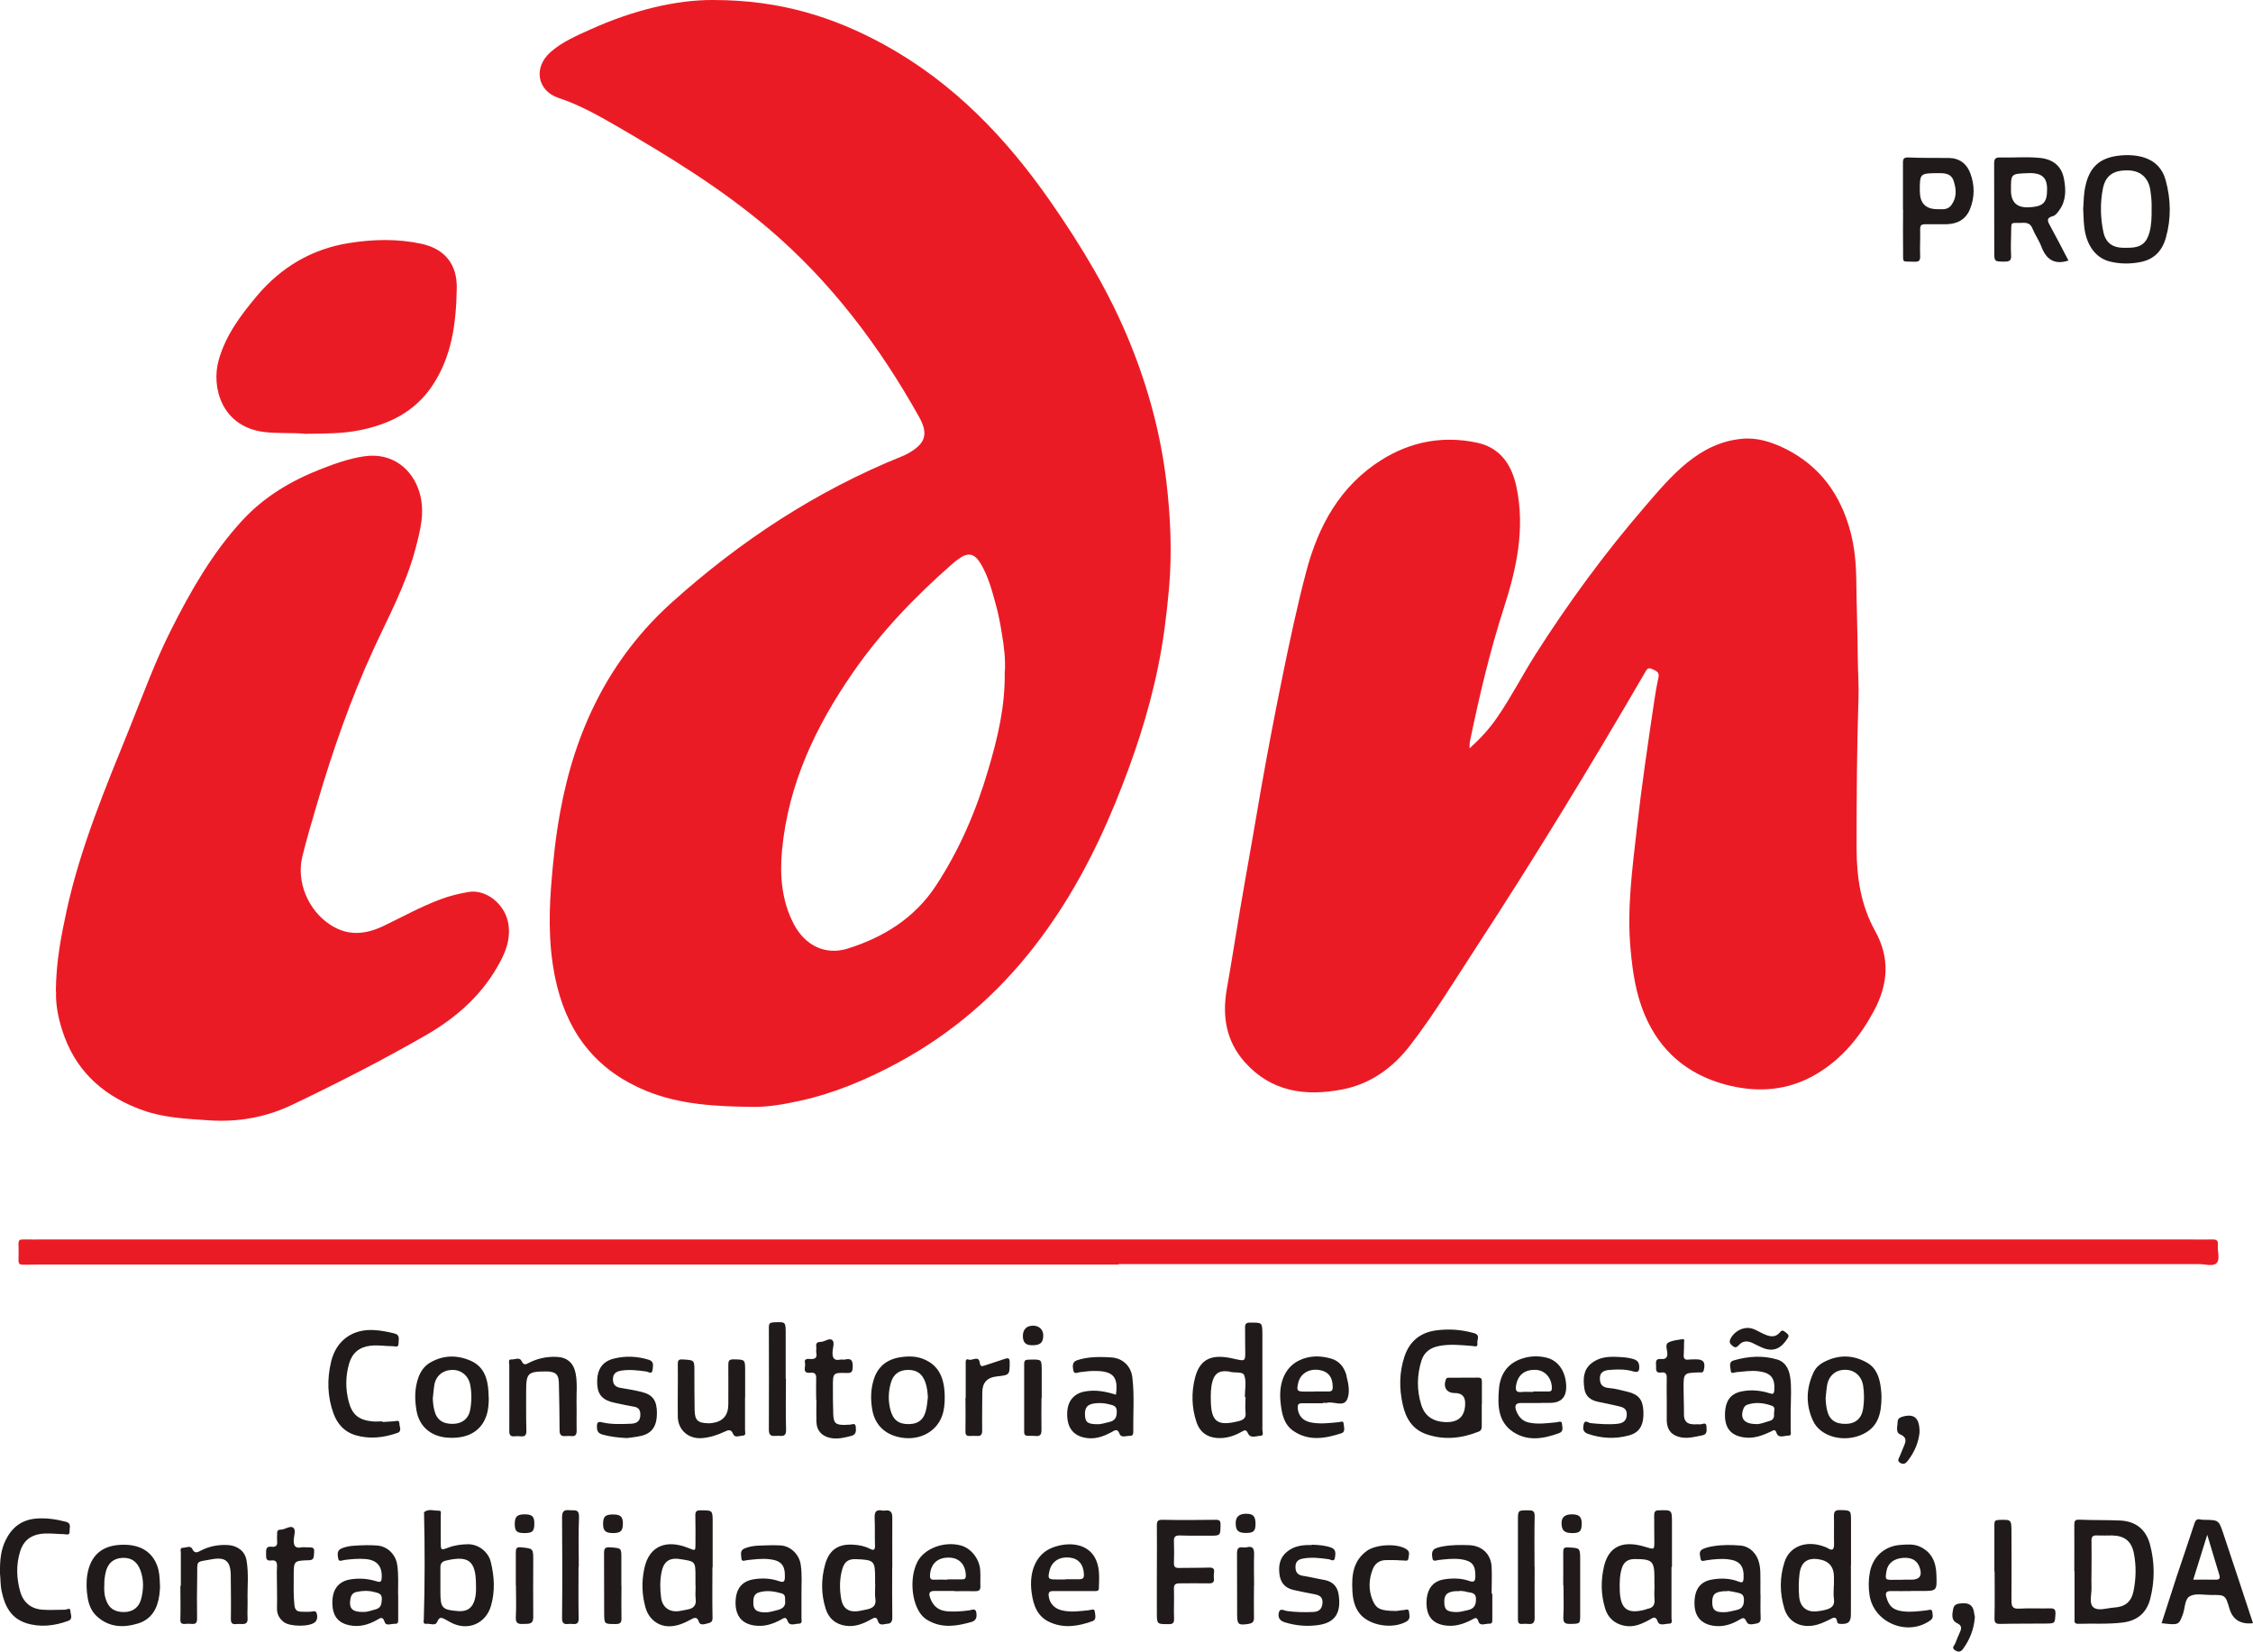 <svg id="Layer_1" xmlns="http://www.w3.org/2000/svg" viewBox="0 0 190 139.28"><defs><style>.cls-1{fill:#eb1b25}.cls-2{fill:#201b1a}</style></defs><path class="cls-1" d="M60.15 0c5.63 0 10.15 1.43 14.42 3.77 5.84 3.21 10.31 7.88 14.07 13.3 2.6 3.75 4.95 7.64 6.67 11.89 1.53 3.77 2.58 7.67 3.06 11.72.35 2.99.48 5.98.21 9-.2 2.2-.47 4.39-.92 6.56-.8 3.94-2.08 7.74-3.6 11.46-1.76 4.29-3.92 8.35-6.77 12.03-3.17 4.11-7.01 7.43-11.59 9.9-2.6 1.4-5.31 2.55-8.21 3.19-1.33.29-2.68.54-4.03.52-3.02-.04-6.05-.17-8.91-1.33-4.05-1.64-6.51-4.61-7.56-8.81-.69-2.76-.73-5.56-.52-8.38.16-2.11.38-4.21.76-6.29 1.25-6.93 4.15-12.99 9.46-17.76 5.76-5.17 12.15-9.37 19.35-12.28.18-.07.36-.15.53-.25 1.47-.82 1.76-1.62.93-3.1-3.35-5.98-7.43-11.39-12.68-15.86-3.95-3.36-8.34-6.05-12.8-8.64-1.58-.91-3.15-1.8-4.91-2.38-1.81-.6-2.14-2.56-.71-3.84.99-.89 2.23-1.41 3.42-1.95C53.34.88 57-.02 60.15 0Zm24.59 56.64c.07-1.01-.07-2.14-.26-3.27-.13-.8-.28-1.6-.5-2.39-.33-1.19-.64-2.4-1.29-3.47-.51-.83-1.02-.96-1.82-.4-.19.13-.37.28-.55.43-3.14 2.76-6.02 5.74-8.41 9.2-3.14 4.54-5.43 9.39-5.96 14.95-.2 2.15-.03 4.27.99 6.23.95 1.82 2.68 2.66 4.55 2.07 3.03-.95 5.64-2.57 7.43-5.29 2-3.04 3.41-6.34 4.43-9.82.78-2.64 1.43-5.31 1.38-8.24ZM123.93 63.11c.93-.84 1.69-1.68 2.33-2.61 1.18-1.71 2.12-3.56 3.23-5.31 2.78-4.37 5.84-8.54 9.22-12.46 1.11-1.29 2.21-2.6 3.54-3.69 1.37-1.12 2.9-1.88 4.67-2.04 1.29-.12 2.5.28 3.64.84 2.93 1.46 4.66 3.88 5.49 6.99.34 1.28.47 2.59.49 3.91.03 2.27.11 4.54.13 6.81.01 1.12.1 2.25.06 3.37-.14 4.21-.16 8.41-.16 12.62 0 2.43.36 4.81 1.56 6.96 1.28 2.3 1.1 4.51-.1 6.75-1.16 2.16-2.67 4.01-4.78 5.28-2.45 1.48-5.1 1.65-7.81.91-3.16-.87-5.44-2.81-6.73-5.84-.75-1.76-1.03-3.64-1.2-5.54-.32-3.43.15-6.81.53-10.2.4-3.58.93-7.14 1.46-10.71.1-.67.21-1.34.36-2 .11-.49-.2-.57-.53-.73-.37-.18-.47.05-.61.3-4.57 7.86-9.3 15.62-14.27 23.23-1.8 2.76-3.51 5.58-5.52 8.19-1.47 1.91-3.37 3.29-5.78 3.74-3.1.59-5.97.18-8.2-2.34-1.57-1.78-1.89-3.88-1.49-6.15.39-2.19.73-4.39 1.1-6.59.35-2.06.72-4.12 1.08-6.18.23-1.33.46-2.67.69-4.01.57-3.24 1.19-6.47 1.85-9.7.6-2.92 1.22-5.84 1.98-8.72 1.02-3.86 2.86-7.22 6.35-9.41 2.46-1.54 5.18-2.06 8.04-1.45 1.75.37 2.89 1.59 3.34 3.76.73 3.48.01 6.84-1.05 10.12-1.2 3.71-2.09 7.5-2.88 11.32-.03.14-.02.29-.03.57ZM4.71 83.61c.02-2.58.46-4.73.92-6.87 1.17-5.35 3.29-10.37 5.33-15.42 1.11-2.75 2.12-5.54 3.46-8.19 1.66-3.3 3.48-6.49 6-9.23 1.85-2.01 4.14-3.37 6.66-4.35 1.17-.46 2.36-.88 3.62-1.07 2.45-.36 4.12 1.15 4.68 3.06.49 1.67.05 3.23-.36 4.8-.79 2.96-2.25 5.65-3.52 8.41-1.93 4.2-3.45 8.56-4.75 12.99-.44 1.49-.88 2.97-1.25 4.48-.53 2.14.49 4.55 2.35 5.76 1.51.99 2.99.82 4.5.1 1.63-.78 3.2-1.66 4.9-2.28.73-.27 1.49-.45 2.25-.58 1.46-.25 3.01.96 3.34 2.53.24 1.18-.07 2.22-.6 3.24-1.43 2.76-3.62 4.74-6.28 6.28-3.68 2.12-7.46 4.05-11.29 5.88-2.23 1.07-4.6 1.5-7.12 1.32-1.87-.13-3.72-.21-5.49-.84-3.09-1.1-5.43-3.03-6.61-6.17-.51-1.35-.78-2.76-.72-3.85ZM94.31 106.64H3.26c-.43 0-.85 0-1.28.01-.29.01-.43-.06-.42-.39.02-.47.01-.93 0-1.4 0-.25.09-.34.34-.34.64.01 1.28 0 1.92 0h180.77c.68 0 1.36.02 2.04 0 .31 0 .43.11.41.4v.12c-.05.5.2 1.14-.1 1.46-.31.33-.95.1-1.45.1H94.32v.02ZM25.82 36.59c-1.12-.13-2.4 0-3.68-.18-3.49-.52-4.31-3.8-3.71-6 .58-2.11 1.86-3.82 3.24-5.46 2.03-2.41 4.61-3.95 7.74-4.45 2.04-.33 4.11-.38 6.14.06 1.97.43 3.01 1.74 2.97 3.75-.05 2.91-.4 5.77-2.1 8.27-1.47 2.16-3.61 3.2-6.09 3.7-1.44.29-2.89.28-4.5.3Z"/><path class="cls-2" d="M174.93 132.49c0-1.3.01-2.6 0-3.9 0-.34.06-.46.44-.44 1.14.05 2.29.02 3.43.07 1.29.06 2.15.73 2.5 1.97.42 1.54.43 3.1.03 4.65-.31 1.18-1.1 1.83-2.3 1.98-1.25.16-2.52.07-3.78.11-.35 0-.3-.2-.3-.42v-4.01Zm1.45.06c0 .43-.02.85 0 1.28.03.59-.24 1.37.16 1.71.4.34 1.15.06 1.75.02.94-.06 1.46-.49 1.64-1.42.21-1.05.23-2.12.02-3.17-.2-1.01-.79-1.47-1.83-1.49-.43 0-.85.02-1.28 0-.35-.02-.47.1-.46.46.02.87 0 1.74 0 2.61ZM174.44 21.97c-1.23.4-1.9-.13-2.3-1.21-.19-.5-.52-.95-.72-1.45-.16-.42-.42-.54-.84-.52-1.11.06-.94-.22-.98 1-.02.58-.03 1.17 0 1.75.03.43-.15.52-.53.52-.89 0-.89.01-.89-.88 0-2.46 0-4.93-.01-7.39 0-.41.11-.52.52-.51 1.12.03 2.25-.08 3.37.04 1.1.12 1.81.7 2 1.78.17.9.19 1.82-.4 2.63-.15.21-.31.44-.55.5-.6.16-.41.46-.21.83.53.96 1.03 1.94 1.54 2.92Zm-4.85-5.91q0 1.51 1.54 1.42c.13 0 .27-.03.4-.04.71-.08 1.04-.39 1.09-1.1.09-1.15-.17-1.79-1.57-1.74-1.47.06-1.47.02-1.46 1.47ZM175.68 17.64c.04-.66.04-1.32.19-1.96.34-1.54 1.15-2.33 2.7-2.54.71-.1 1.45-.08 2.14.11.98.28 1.65.94 1.92 1.93.45 1.62.48 3.25.02 4.88-.32 1.12-1.02 1.84-2.2 2.05-.85.16-1.7.15-2.54-.06-1.21-.31-2-1.43-2.15-3.01-.05-.46-.05-.93-.08-1.39Zm5.77-.06c.02-.48-.03-1.02-.11-1.56-.16-1.03-.82-1.62-1.84-1.65-1.27-.04-1.94.43-2.16 1.54-.24 1.23-.21 2.47.05 3.69.15.68.56 1.15 1.27 1.26.32.05.66.04.99.03.9-.03 1.38-.41 1.62-1.29.17-.64.19-1.3.18-2.03ZM124.96 118.39v1.8c0 .22 0 .43-.25.53-1.45.58-2.93.74-4.43.22-1.18-.41-1.74-1.36-1.99-2.52-.3-1.35-.29-2.7.15-4.02.42-1.27 1.3-2.02 2.65-2.21 1.09-.15 2.16-.07 3.22.23.56.16.23.57.28.86.06.37-.26.23-.44.22-.93-.07-1.85-.18-2.78 0-.73.14-1.26.51-1.49 1.22-.39 1.23-.41 2.49-.03 3.72.29.96.99 1.43 2 1.48q1.72.08 1.71-1.6 0-.85-.88-.85c-.68 0-.99-.48-.75-1.14.07-.19.21-.14.33-.15.8 0 1.59 0 2.39-.01.27 0 .32.11.32.34v1.86ZM60.08 132.15c0 1.43-.02 2.87.01 4.3 0 .38-.23.39-.43.45-.25.07-.62.18-.72-.13-.16-.51-.43-.33-.7-.19-.57.31-1.16.56-1.81.56-.94 0-1.72-.62-1.99-1.57-.31-1.08-.34-2.18-.11-3.28.43-2.07 2.01-2.44 3.7-1.76.63.25.62.28.62-.37 0-.79.01-1.59-.01-2.38-.01-.33.11-.42.43-.42 1.03 0 1.03-.02 1.03 1.03v3.78h-.02Zm-1.43 1.53v-.7c0-1.33 0-1.31-1.33-1.51-1.02-.16-1.4.38-1.54 1.15-.13.68-.12 1.39-.03 2.09.1.82.69 1.26 1.51 1.15.25-.03.49-.1.74-.14.48-.09.73-.34.67-.87-.05-.38 0-.78-.01-1.16ZM140.96 132.14v4.3c0 .18.13.49-.22.48-.32 0-.8.22-.94-.18-.19-.53-.42-.3-.68-.16-.69.38-1.39.69-2.2.5-.78-.18-1.31-.66-1.55-1.42-.37-1.19-.38-2.41-.09-3.62.44-1.77 1.73-2.13 3.46-1.6.79.24.78.28.77-.55 0-.7 0-1.4-.01-2.09 0-.3.06-.44.41-.44 1.09-.03 1.09-.04 1.09 1.06v3.72h-.03Zm-1.44 1.52v-.58c0-1.44-.17-1.61-1.67-1.61-.56 0-.92.25-1.08.78-.19.62-.19 1.26-.17 1.9.06 1.55.66 1.99 2.16 1.58.06-.01.11-.05.16-.06.46-.07.65-.32.61-.8-.04-.4 0-.81 0-1.22ZM75.24 132.17c0 1.42-.01 2.83.01 4.25 0 .31-.13.49-.37.5-.29.01-.71.24-.84-.22-.12-.4-.31-.29-.55-.16-.68.38-1.38.68-2.2.55-.87-.14-1.41-.64-1.66-1.43-.39-1.23-.39-2.48-.05-3.72.34-1.25 1.12-1.77 2.41-1.68.47.03.93.12 1.34.33.35.18.47.14.46-.28-.03-.76.01-1.51-.03-2.27-.02-.5.08-.78.65-.66.07.02.16 0 .23 0 .47-.07.61.16.61.6-.01 1.4 0 2.79 0 4.19h-.01Zm-1.44 1.47v-.52c0-1.51-.08-1.58-1.59-1.64-.65-.03-.98.19-1.17.81-.25.85-.25 1.73-.09 2.59.15.78.66 1.1 1.45.98.25-.04.49-.1.74-.15.49-.11.77-.33.68-.91-.06-.38-.01-.77-.01-1.16ZM156.09 131.98c0 1.38.01 2.76 0 4.13 0 .66-.21.84-.79.83-.16 0-.35 0-.37-.19-.08-.54-.39-.3-.63-.18-.47.23-.93.45-1.47.52-1.11.14-2.02-.37-2.35-1.44-.4-1.31-.41-2.65.02-3.95.44-1.35 1.91-1.86 3.44-1.24.05.02.11.04.16.07.48.32.58.09.57-.38-.02-.76.01-1.51-.01-2.27-.01-.38.07-.55.5-.54.94.02.94 0 .94.96v3.67Zm-1.43 1.7v-.7q0-1.29-1.28-1.49c-.95-.15-1.49.24-1.62 1.2-.08.65-.09 1.31-.03 1.97.08.85.64 1.31 1.48 1.22.25-.03.5-.06.74-.13.46-.12.8-.32.71-.91-.06-.38-.01-.77-.01-1.16ZM106.46 116.32v4.25c0 .18.16.5-.18.51-.35 0-.82.26-1.04-.22-.15-.33-.28-.27-.52-.13-.65.37-1.34.59-2.1.53-.87-.07-1.45-.53-1.72-1.34-.41-1.24-.44-2.52-.11-3.78.44-1.63 1.49-1.96 3.18-1.58 1.08.24 1.06.3 1.04-.81 0-.6 0-1.2-.01-1.8-.01-.33.12-.42.43-.42 1.01 0 1.02-.02 1.03.96v3.84Zm-1.43 1.49h-.05c0-.62.15-1.29-.05-1.83-.13-.36-.84-.17-1.27-.32-.05-.02-.11-.02-.17-.02-.68-.07-1.06.19-1.24.85-.15.53-.15 1.07-.14 1.61.03 1.8.56 2.18 2.31 1.75.45-.11.68-.27.62-.77-.05-.42 0-.85 0-1.28ZM190 136.88q-1.56.17-1.98-1.21c-.35-1.18-.35-1.18-1.57-1.17-.6 0-1.3-.16-1.77.1-.46.25-.4 1.03-.61 1.57-.33.86-.33.88-1.78.71.43-1.32.85-2.65 1.28-3.96.49-1.48 1.01-2.96 1.49-4.45.1-.31.24-.41.54-.33.09.02.19.02.29.02 1.21.02 1.22.02 1.6 1.14.84 2.5 1.66 5.01 2.51 7.58Zm-3.86-7.45c-.41 1.33-.79 2.53-1.18 3.78.66 0 1.26-.02 1.86 0 .37.01.43-.11.33-.44-.33-1.06-.64-2.13-1.01-3.35ZM35.76 127.52c.39-.32.84-.11 1.27-.13.21 0 .14.23.14.38 0 .76-.01 1.51 0 2.27 0 .7.01.7.65.46.53-.2 1.09-.27 1.65-.28.88 0 1.71.63 1.92 1.5.3 1.22.37 2.46.02 3.68-.43 1.52-1.96 2.17-3.37 1.43-.17-.09-.34-.19-.51-.28-.28-.15-.48-.23-.65.2-.16.4-.61.14-.93.18-.26.04-.24-.18-.21-.36.09-3.02.09-6.03.02-9.05Zm1.38 6.08v.64c0 1.36.14 1.52 1.52 1.62.76.05 1.2-.28 1.39-1.02.11-.42.1-.84.09-1.27-.02-1.95-.63-2.42-2.53-1.97-.31.07-.47.23-.47.55v1.45ZM160.48 17.65v-3.9c0-.35.06-.49.48-.47 1.12.05 2.25.03 3.38.04.9.01 1.52.48 1.82 1.29.37.99.38 2.01-.02 3.01-.36.9-1.08 1.27-2.01 1.29h-1.8c-.3 0-.4.1-.4.41.02.76-.03 1.51 0 2.27.02.41-.13.5-.5.48-1.09-.05-.92.17-.94-.92-.02-1.16 0-2.33 0-3.49Zm1.43-1.49q0 1.5 1.53 1.48h.46c.26-.01.5-.12.65-.33.48-.63.44-1.33.21-2.04-.21-.65-.74-.67-1.32-.67-1.54.02-1.54 0-1.54 1.56ZM151.01 118.69v1.92c0 .18.11.46-.19.45-.34 0-.83.25-.99-.2-.14-.41-.29-.23-.49-.14-.74.35-1.49.63-2.34.48-1.02-.17-1.52-.75-1.53-1.85 0-1.23.47-1.87 1.53-2.04.76-.13 1.51-.05 2.24.18.28.09.36.07.39-.25.07-1.02-.27-1.46-1.29-1.6-.64-.09-1.28.02-1.91.07-.16.01-.45.19-.47-.11-.02-.29-.21-.74.22-.87 1.23-.37 2.49-.45 3.72-.08.63.19.95.75 1.06 1.42.14.87.06 1.74.06 2.61Zm-2.88 1.4c.3.01.72-.15 1.14-.28.3-.09.36-.32.34-.59-.02-.24.15-.56-.17-.67-.68-.25-1.39-.34-2.1-.09-.18.06-.27.21-.33.38-.27.79.08 1.24 1.12 1.25ZM125.85 134.4v2.09c0 .19.04.45-.25.43-.32-.02-.79.25-.92-.19-.14-.44-.33-.26-.53-.16-.73.39-1.49.63-2.34.49-1-.17-1.5-.76-1.51-1.87 0-1.16.51-1.86 1.5-2.01.72-.11 1.44-.1 2.12.14.41.15.49-.02.5-.38.02-.94-.26-1.31-1.19-1.45-.64-.09-1.28-.01-1.91.06-.17.02-.48.18-.52-.14-.04-.3-.12-.68.29-.85.18-.07.37-.12.56-.15.75-.14 1.5-.14 2.26-.11 1.08.05 1.82.75 1.88 1.82.04.75 0 1.51 0 2.27h.05Zm-2.77-.24v.02c-.13 0-.27-.01-.4 0-.68.08-.9.33-.88.96.02.6.21.77.95.8.35.02.68-.09 1.02-.16.58-.12.72-.47.7-.99-.03-.55-.48-.46-.8-.56-.18-.06-.38-.05-.57-.08ZM33.58 134.46v2.04c0 .19.04.44-.25.43-.31-.02-.78.22-.89-.15-.17-.55-.42-.3-.66-.17-.72.4-1.45.61-2.28.45-1.03-.2-1.5-.84-1.47-2.03.03-1.07.57-1.7 1.55-1.85.74-.11 1.47-.06 2.18.17.3.09.41.06.43-.29.05-.97-.38-1.5-1.35-1.59-.6-.05-1.2 0-1.8.08-.18.02-.47.2-.52-.13-.05-.3-.13-.67.29-.85.36-.15.75-.21 1.13-.23.62-.04 1.24-.06 1.86-.01.88.06 1.58.76 1.7 1.64.12.83.07 1.67.07 2.5Zm-2.94 1.47c.31.02.65-.12 1.01-.21.5-.12.53-.47.55-.88.02-.47-.31-.5-.63-.59-.5-.13-.99-.12-1.49-.01-.34.07-.48.29-.53.6-.14.79.15 1.11 1.1 1.09ZM67.59 134.46v1.98c0 .2.1.49-.24.48-.32 0-.76.24-.92-.21-.15-.42-.33-.26-.55-.14-.71.39-1.45.63-2.28.5-1.02-.15-1.56-.79-1.57-1.89 0-1.19.52-1.85 1.57-2.01.72-.11 1.43-.07 2.12.17.37.13.46.03.47-.34.03-1.01-.31-1.41-1.33-1.52-.62-.07-1.24.02-1.85.08-.16.01-.48.2-.49-.17-.01-.28-.14-.64.26-.81.36-.15.75-.22 1.13-.24.64-.03 1.28-.05 1.92-.02.83.05 1.55.74 1.69 1.58.14.85.06 1.7.07 2.55Zm-1.38.54c0-.3.02-.54-.28-.63-.62-.18-1.25-.28-1.89-.1-.49.13-.52.52-.51.92 0 .38.13.65.58.74.54.11 1.03-.04 1.53-.18.42-.12.62-.36.57-.74ZM94.11 117.61c.2-1.45-.2-1.95-1.59-2-.49-.02-.97.04-1.45.1-.18.02-.5.22-.56-.17-.05-.32-.11-.68.31-.83.2-.07.41-.12.61-.16.77-.15 1.55-.13 2.32-.08.93.07 1.62.72 1.74 1.66.19 1.55.06 3.1.08 4.65 0 .19-.08.31-.27.3-.31-.02-.74.21-.89-.18-.18-.48-.42-.27-.66-.14-.75.41-1.52.67-2.39.45-.93-.23-1.4-.92-1.36-2.08.03-.99.57-1.62 1.48-1.79.91-.17 1.77 0 2.63.27Zm-1.53 2.49c.27.01.62-.11.98-.19.5-.12.62-.41.62-.89 0-.5-.35-.52-.69-.61-.35-.09-.69-.11-1.04-.08-.73.05-.99.34-.95 1.02.03.59.23.75 1.09.75ZM148.47 134.48c0 .64-.02 1.28.01 1.92.02.31-.09.47-.37.51-.3.05-.68.18-.83-.17-.17-.41-.35-.3-.61-.14-.66.39-1.37.61-2.16.5-1.02-.15-1.58-.77-1.61-1.8-.03-1.25.46-1.94 1.52-2.11.73-.12 1.47-.1 2.17.17.31.12.43.12.45-.28.05-1.01-.31-1.48-1.31-1.59-.62-.07-1.24 0-1.85.09-.16.02-.44.16-.47-.15-.03-.28-.2-.62.21-.81.29-.13.58-.19.89-.24.75-.12 1.51-.11 2.26-.05.81.07 1.42.7 1.6 1.54.1.44.09.89.09 1.33v1.28Zm-2.79-.33v.03h-.29c-.8.06-1.02.29-.99 1.03.03.58.28.77 1.06.74.34-.01.68-.12 1.02-.19.48-.11.6-.43.59-.9-.01-.48-.34-.5-.65-.58-.24-.06-.49-.09-.74-.13ZM79.67 117.84c0 .53-.04 1.05-.22 1.55-.45 1.27-1.74 2.02-3.2 1.87-1.51-.16-2.48-1.04-2.7-2.44-.14-.84-.12-1.66.13-2.47.34-1.12 1.13-1.73 2.26-1.9.66-.1 1.32-.1 1.95.16 1.23.5 1.78 1.52 1.78 3.23Zm-1.42-.03c-.03-.43-.07-.85-.22-1.26-.25-.7-.7-1.03-1.44-1.03-.73 0-1.24.34-1.45 1.05-.22.73-.25 1.49-.07 2.24.22.92.7 1.3 1.6 1.28.83-.02 1.3-.44 1.46-1.35.06-.3.08-.61.12-.92ZM97.56 132.54c0-1.3.02-2.6 0-3.9 0-.42.12-.49.52-.48 1.47.03 2.95.02 4.42 0 .35 0 .43.07.43.41-.01.93 0 .93-.92.93-.83 0-1.67.01-2.5-.02-.37-.01-.53.1-.51.48.02.62.02 1.24 0 1.86 0 .31.11.4.41.4.85-.02 1.71 0 2.56-.03.35-.01.46.1.41.43-.02.15-.03.31-.01.46.05.38-.13.45-.47.44-.81-.02-1.63 0-2.44 0-.33 0-.47.1-.46.47.03.83-.02 1.67.01 2.5.01.36-.08.47-.45.47-.99 0-1 .02-1-.98v-3.43ZM41.22 117.83c0 .53-.03 1.05-.2 1.55-.45 1.33-1.62 1.98-3.31 1.85-1.4-.11-2.37-.96-2.59-2.31-.16-.95-.16-1.88.18-2.8.2-.53.52-.96 1-1.23 1.1-.63 2.26-.64 3.4-.14 1.09.48 1.42 1.46 1.49 2.56.01.17.02.35.02.52Zm-4.72 0c0 .37.04.74.13 1.1.19.79.71 1.16 1.58 1.14.77-.02 1.3-.43 1.44-1.17.13-.71.14-1.43 0-2.14-.15-.76-.77-1.26-1.53-1.24-.78.02-1.36.5-1.49 1.27-.06.34-.08.69-.12 1.04ZM158.67 117.77c0 1.37-.25 2.51-1.51 3.14-1.57.79-3.63.29-4.27-1.11-.62-1.35-.58-2.74.06-4.09.17-.36.46-.63.8-.82 1.23-.66 2.48-.68 3.7.02.82.47 1.06 1.29 1.17 2.16.04.27.04.54.05.7Zm-4.71.05c0 .37.04.74.12 1.1.19.81.7 1.18 1.63 1.15.78-.02 1.29-.48 1.41-1.27.1-.66.1-1.31 0-1.97-.14-.81-.73-1.32-1.52-1.32-.8 0-1.38.5-1.52 1.32-.05.32-.08.65-.11.98ZM13.5 133.75c-.01.16-.02.45-.06.74-.15 1.13-.64 2.05-1.79 2.41-1.24.38-2.45.34-3.48-.6-.45-.41-.67-.95-.77-1.53-.11-.65-.14-1.3-.04-1.96.26-1.6 1.18-2.46 2.81-2.54 1.59-.08 2.65.54 3.1 1.8.18.5.2 1.02.22 1.67Zm-4.71-.05c-.01.39 0 .78.13 1.15.24.75.7 1.08 1.52 1.09.73 0 1.26-.36 1.46-1.09.21-.8.24-1.61-.05-2.41-.27-.75-.78-1.11-1.53-1.07-.76.04-1.24.46-1.41 1.23-.08.36-.13.73-.11 1.1ZM32.25 119.91c.33-.02.66-.03.99-.06.18-.01.44-.14.44.18 0 .27.25.67-.18.81-1.16.4-2.35.54-3.54.18-.9-.27-1.5-.92-1.83-1.81-.53-1.45-.56-2.93-.2-4.41.42-1.72 1.75-2.74 3.59-2.64.58.03 1.15.14 1.72.28.54.13.36.52.37.83.01.42-.3.24-.5.25-.62 0-1.23-.11-1.86-.04-.95.11-1.55.61-1.81 1.51-.31 1.07-.31 2.15-.03 3.22.29 1.09.86 1.54 1.97 1.65.29.03.58 0 .87 0v.04ZM90.55 134.17H88.8c-.32 0-.4.13-.36.43.07.58.45 1.02 1.05 1.18.79.21 1.58.08 2.37 0 .16-.02.44-.17.47.13.03.27.15.67-.18.79-1.21.44-2.44.65-3.67.07-1.03-.49-1.34-1.44-1.48-2.47-.25-1.79.39-3.28 1.77-3.8 1.37-.52 3.03-.36 3.65 1.02.35.77.27 1.59.25 2.41 0 .26-.2.24-.38.24h-1.75v.02Zm-.69-.97v-.03h1.16c.29 0 .4-.09.39-.41-.03-.81-.44-1.32-1.17-1.41-.89-.1-1.53.3-1.73 1.09-.17.68-.11.76.6.75h.75ZM80.49 134.16H78.8c-.43 0-.49.2-.37.55.22.64.62 1.06 1.32 1.15.66.08 1.31.02 1.97-.06.2-.02.54-.23.61.16.06.35.04.69-.42.82-1.24.35-2.46.55-3.65-.14-.12-.07-.23-.14-.33-.23-1.03-.88-1.31-3.29-.55-4.73.59-1.12 2.27-1.74 3.67-1.35.82.23 1.52 1.08 1.61 2.02.04.48 0 .97.02 1.45 0 .32-.16.38-.43.38-.58-.01-1.16 0-1.75 0Zm-.6-.95v-.03h1.22c.16 0 .34 0 .34-.28 0-.92-.52-1.52-1.37-1.55-.99-.04-1.58.5-1.65 1.45-.02.3.05.43.36.41.37-.02.73 0 1.1 0ZM161.16 134.17c-.56 0-1.13.01-1.69 0-.43-.01-.49.18-.38.54.22.76.58 1.07 1.4 1.17.68.08 1.35-.01 2.03-.09.15-.02.4-.14.43.12.03.24.14.52-.16.73-1.93 1.39-4.79.19-5.13-2.14-.1-.66-.09-1.31.04-1.97.26-1.28 1.24-2.15 2.54-2.25.56-.04 1.14-.1 1.66.14 1 .46 1.37 1.3 1.4 2.35.05 1.4.06 1.4-1.34 1.39h-.82Zm-.68-.96h.75q.96-.02.69-.93c-.19-.66-.65-.96-1.41-.91-.79.05-1.31.45-1.42 1.12-.12.73-.11.74.63.73h.75ZM42.95 117.8v-2.68c0-.17-.11-.5.14-.48.3.03.72-.24.9.14.19.41.4.25.64.13.73-.37 1.5-.52 2.3-.49.89.03 1.44.51 1.61 1.38.16.81.07 1.62.08 2.44.02.8-.01 1.59.01 2.39 0 .35-.1.51-.46.47-.15-.02-.31-.01-.47 0-.36.03-.51-.09-.51-.48 0-1.34-.03-2.68-.06-4.01-.02-.7-.25-.92-.95-.96h-.12c-1.55 0-1.69.14-1.69 1.66 0 1.11-.01 2.21.02 3.32.01.39-.11.53-.49.49-.17-.02-.35-.02-.52 0-.34.03-.43-.13-.43-.44.01-.95 0-1.9 0-2.85ZM129.94 118.31h-1.63c-.51-.01-.6.23-.44.66.2.52.53.89 1.11 1 .76.15 1.51.04 2.26-.03.16-.01.46-.17.48.1.02.27.18.66-.23.81-1.31.48-2.66.72-3.9-.11-1.29-.87-1.29-2.27-1.18-3.62.11-1.29.77-2.21 2.06-2.59.65-.19 1.31-.2 1.96-.04.98.24 1.6 1.15 1.65 2.34q.06 1.48-1.38 1.47h-.76Zm-.65-.94v-.03h1.28c.16 0 .3-.02.3-.25.02-.84-.54-1.52-1.31-1.57-.98-.06-1.57.43-1.71 1.33-.07.47.08.58.51.53.31-.03.62 0 .93 0ZM111.56 118.33c-.58 0-1.16.01-1.75 0-.32 0-.39.13-.37.42.05.63.44 1.06 1.07 1.19.79.17 1.58.06 2.37-.01.15-.01.41-.16.43.11.01.28.19.7-.18.82-1.35.44-2.73.69-4.02-.17-.86-.57-1.02-1.51-1.12-2.45-.17-1.64.38-2.92 1.53-3.5.9-.45 1.85-.44 2.78-.16.65.2 1.05.71 1.24 1.36.02.06.01.12.03.17.17.63.28 1.36.04 1.89-.31.69-1.12.15-1.69.29-.11.03-.23 0-.35 0v.02Zm-.75-.97v-.02h1.22c.26 0 .37-.09.36-.38 0-.85-.39-1.33-1.19-1.44-.85-.11-1.55.34-1.72 1.1-.15.66-.09.73.57.73h.75ZM0 132.69c-.02-1.11.07-2.01.49-2.84.52-1.05 1.33-1.68 2.52-1.79.86-.08 1.69.05 2.53.26.52.13.31.5.33.79.03.4-.26.27-.48.26-.66-.01-1.31-.11-1.97-.02-.91.13-1.48.65-1.73 1.5-.34 1.12-.3 2.27.02 3.38.26.9.91 1.44 1.86 1.51.64.05 1.28 0 1.92 0 .16 0 .43-.23.45.12.01.27.23.67-.18.82-1.15.42-2.34.57-3.53.2-1.3-.41-1.83-1.44-2.09-2.69-.12-.56-.09-1.12-.14-1.48ZM15.25 133.73v-2.79c0-.15-.1-.42.16-.42.27 0 .66-.22.8.09.2.42.44.3.7.16.73-.38 1.5-.53 2.33-.48.78.05 1.42.51 1.55 1.29.2 1.14.06 2.28.09 3.43.01.48-.03.97 0 1.45.02.36-.11.5-.46.49-.15 0-.31-.02-.47 0-.38.05-.49-.08-.48-.47.02-1.22 0-2.44-.01-3.67-.02-1.17-.45-1.53-1.61-1.32-1.41.26-1.19.05-1.22 1.43-.02 1.18-.03 2.37-.01 3.55 0 .36-.09.5-.45.47-.19-.02-.39-.02-.58 0-.31.02-.39-.1-.38-.41.03-.93 0-1.86 0-2.79h.01ZM62.83 117.86v2.74c0 .17.11.45-.18.46-.28.01-.68.23-.83-.15-.18-.43-.43-.31-.69-.19-.6.28-1.22.49-1.89.55-1.15.11-2.07-.66-2.08-1.82-.02-1.48.02-2.95 0-4.43 0-.36.12-.4.44-.38.96.06.96.04.96 1.01 0 1.09 0 2.17.02 3.26.02.87.26 1.08 1.13 1.11.12 0 .23 0 .35-.02q1.36-.19 1.36-1.58c0-1.11.01-2.21 0-3.32 0-.33.05-.47.44-.47.97.02.98 0 .98.96v2.27ZM110.63 130.26c.54.02 1.08.05 1.6.23.48.16.39.54.35.86-.06.41-.36.15-.55.13-.73-.1-1.46-.19-2.2-.04-.42.08-.59.33-.58.73.01.39.17.64.61.71.59.09 1.18.24 1.77.34.72.12 1.15.52 1.26 1.24.23 1.51-.26 2.38-1.74 2.58-.95.13-1.88.05-2.81-.24-.47-.15-.58-.46-.49-.83.1-.4.44-.15.67-.12.75.1 1.51.12 2.26.08.49-.03.72-.29.75-.77.03-.49-.26-.64-.66-.72-.61-.12-1.21-.23-1.81-.37-.73-.17-1.1-.66-1.17-1.4-.07-.71.06-1.34.65-1.82.61-.5 1.33-.58 2.08-.56ZM136.3 114.42c.5.02 1 .04 1.49.2.29.1.43.26.45.59.02.43-.09.56-.53.43-.64-.19-1.31-.17-1.96-.12-.41.03-.82.14-.83.69-.01.54.23.8.79.84.52.04 1.02.19 1.53.31.94.22 1.3.66 1.35 1.62.06 1.14-.29 1.81-1.2 2.06-1.16.32-2.33.27-3.48-.13-.45-.16-.42-.47-.36-.79.09-.45.39-.13.6-.11.73.07 1.47.13 2.2.06.47-.04.81-.2.84-.76.03-.57-.38-.66-.78-.75-.55-.13-1.1-.24-1.64-.35-.62-.13-1.07-.45-1.16-1.13-.11-.79-.1-1.56.6-2.12.62-.49 1.34-.57 2.09-.54ZM52.88 121.27c-.79-.04-1.44-.12-2.08-.3-.36-.11-.46-.3-.46-.67s.11-.44.43-.36c.8.19 1.62.15 2.43.12.49-.02.81-.21.8-.77 0-.36-.12-.59-.5-.66-.53-.09-1.06-.21-1.59-.32-1.03-.2-1.48-.64-1.54-1.52-.08-1.19.34-1.94 1.35-2.21.99-.26 1.99-.22 2.98.08.5.15.36.56.33.87-.05.41-.36.14-.55.12-.69-.09-1.38-.18-2.08-.07-.45.07-.71.26-.71.74 0 .45.23.65.66.72.59.09 1.19.2 1.77.34.94.24 1.28.73 1.28 1.79s-.39 1.67-1.27 1.9c-.45.11-.92.15-1.25.2ZM168.19 132.51v-3.95c0-.3.08-.38.38-.39 1.05-.03 1.06-.04 1.06 1.04 0 1.92.02 3.84 0 5.76 0 .51.11.72.67.68.85-.05 1.71 0 2.56-.02.37-.01.5.06.48.47-.05.79-.02.8-.81.81-1.28.01-2.56 0-3.84.03-.36 0-.5-.07-.49-.47.03-1.32.01-2.64.01-3.95ZM68.83 118c0-.58-.02-1.16 0-1.74.02-.39-.11-.54-.49-.5-.73.07-.38-.51-.45-.8-.11-.42.23-.37.47-.36.42.03.56-.14.48-.54-.03-.15.02-.31 0-.46-.04-.28.02-.44.35-.44.34 0 .74-.36.99-.16.23.19.05.65.03.99-.02.51.1.78.67.66.11-.02.24.02.35 0 .61-.16.7.14.68.67-.02.39-.13.47-.5.46-1.16-.03-1.17-.02-1.17 1.15 0 .78 0 1.55.03 2.33.03.74.2.9.95.9.14 0 .27-.03.41-.02.2.01.51-.22.54.19.02.29.06.64-.36.75-.58.15-1.16.3-1.77.18-.73-.15-1.16-.6-1.19-1.35-.02-.62 0-1.24 0-1.86ZM140.56 118.01c0-.58-.02-1.17 0-1.75.01-.35-.05-.58-.46-.52-.51.08-.43-.27-.44-.58-.01-.31-.07-.6.41-.56.41.04.59-.13.53-.58-.03-.27-.18-.66.1-.81.35-.18.78-.22 1.18-.28.22-.03.14.16.14.29-.01.35 0 .7-.03 1.05-.02.31.12.42.41.38.19-.02.39-.02.58-.02.67-.02.87.25.7.92-.06.23-.2.18-.35.18-1.36.04-1.36.04-1.35 1.41 0 .72.04 1.44.03 2.15 0 .61.32.82.87.82.17 0 .35-.01.52 0 .19 0 .5-.24.51.2 0 .29.11.64-.36.73-.57.11-1.13.27-1.72.18-.81-.13-1.24-.59-1.27-1.4v-1.8ZM23.36 133.9c0-.6-.03-1.21 0-1.81.02-.39-.12-.55-.49-.5-.46.06-.43-.24-.43-.55 0-.32-.04-.67.45-.61.4.05.52-.12.48-.48-.02-.19 0-.39 0-.58-.01-.22.02-.38.3-.38.37 0 .78-.36 1.05-.17.26.19.07.67.05 1.02-.02.55.15.75.69.64.11-.02.23 0 .35 0 .72 0 .72 0 .66.69-.02.29-.12.39-.42.4-1.28.04-1.28.05-1.28 1.34 0 .81-.03 1.63.06 2.44.04.38.18.55.57.56.27.01.54.02.81 0 .18-.02.42-.13.5.14.07.24.07.52-.12.72-.42.43-2.15.42-2.66.01-.37-.29-.58-.65-.57-1.15.02-.58 0-1.16 0-1.75ZM117.77 131.56c-.36 0-.65-.01-.94 0-.49.02-.86.28-1.04.71-.36.87-.4 1.78-.04 2.66.31.75.67.9 1.94.92.21 0 .42-.07.63-.07.18 0 .48-.2.51.16.02.28.15.59-.24.81-1.17.65-3.09.34-3.91-.66-.46-.57-.6-1.26-.63-1.96-.07-1.28.05-2.5 1.22-3.35.76-.55 2.58-.66 3.35-.13.31.21.19.47.16.73-.03.32-.27.21-.44.21-.21 0-.43-.02-.57-.03ZM129.42 132.12c0 1.44-.02 2.87 0 4.31 0 .43-.16.55-.54.51-.17-.02-.35-.01-.52 0-.29.02-.35-.11-.35-.38v-8.33c0-.89 0-.87.89-.87.39 0 .53.08.52.51-.03 1.42-.01 2.83-.01 4.25ZM48.79 132.14c0 1.44-.02 2.87.01 4.31.02.7-.46.45-.79.49-.34.03-.62.05-.61-.49.03-2.83.02-5.67 0-8.5 0-.5.16-.65.63-.6.4.04.83-.14.8.6-.06 1.39-.02 2.79-.02 4.19h-.01ZM66.28 116.27c0 1.44-.03 2.87.01 4.3.02.69-.44.48-.77.51-.35.02-.68.07-.68-.5.02-2.89 0-5.78 0-8.67 0-.31.11-.39.4-.4 1.01-.05 1.02-.06 1.02.92v3.84h.02ZM81.44 117.88v-2.85c0-.18-.04-.5.25-.38.31.12.85-.39.94.28.05.37.23.27.44.21.57-.18 1.13-.37 1.7-.56.25-.08.38-.06.38.28 0 1.09 0 1.09-1.09 1.21q-1.22.13-1.22 1.34c0 1.07-.03 2.13-.01 3.2 0 .35-.09.51-.45.48-.19-.01-.39-.01-.58 0-.31.02-.39-.11-.38-.42.02-.93 0-1.86 0-2.79h.01ZM52.41 133.74c0 .91-.02 1.82 0 2.73.01.4-.14.48-.5.48-.95 0-.95.01-.96-.92 0-1.68 0-3.37-.01-5.05 0-.39.08-.53.51-.5.96.07.96.04.95 1v2.26ZM87.83 117.89c0 .89-.02 1.78 0 2.68.01.41-.12.57-.53.52-.19-.02-.39-.01-.58-.01-.23 0-.36-.07-.35-.34v-5.76c0-.23.1-.31.3-.32.1 0 .19-.01.29-.01.87-.01.88-.01.89.86v2.39h-.01ZM43.5 133.7v-2.79c0-.34.06-.47.45-.43 1.02.11 1.02.08 1.02 1.13 0 1.59-.02 3.18 0 4.77 0 .64-.43.54-.81.56-.41.02-.69 0-.66-.57.05-.89.01-1.78.01-2.68ZM105.75 133.7c0 .91-.02 1.82 0 2.73.01.37-.18.46-.46.51-.86.13-.96.05-.96-.81 0-1.71 0-3.41-.01-5.12 0-.39.09-.59.51-.52.09.01.2.01.29-.01.55-.14.65.12.64.61-.03.87 0 1.75 0 2.62ZM131.83 133.68c0-.93.01-1.86 0-2.79 0-.33.07-.42.42-.4 1 .05 1.01.03 1.01 1.05v4.59c0 .81 0 .79-.81.81-.46.01-.64-.09-.61-.6.05-.89.01-1.78.01-2.67ZM147.39 111.98c.47 0 .84.27 1.24.46.52.24 1.04.46 1.51-.13.19-.24.38 0 .54.12.15.12.21.22.07.43-.51.79-1.14 1.23-2.19.76-.25-.11-.49-.23-.73-.35-.44-.22-.86-.23-1.21.18-.16.18-.3.22-.49.06-.18-.15-.34-.28-.21-.58.25-.54.86-.96 1.48-.95ZM166.54 136.4c-.08 1.02-.43 1.86-.98 2.63-.19.27-.4.32-.69.13-.33-.22-.05-.39.02-.58.13-.32.25-.64.4-.96.15-.33.14-.56-.24-.74-.54-.26-.41-.79-.33-1.23.08-.42.49-.44.84-.45.46-.02.79.16.89.64.04.21.07.42.1.56ZM161.88 120.79c-.08.82-.42 1.68-1.03 2.44-.16.2-.35.28-.6.13-.28-.17-.13-.35-.05-.54.12-.28.23-.57.35-.85.18-.42.29-.76-.3-1.01-.42-.18-.22-.69-.22-1.05 0-.3.22-.4.49-.47.93-.23 1.37.15 1.36 1.36ZM87.04 113.44c-.54 0-.77-.23-.78-.77 0-.57.32-.89.89-.88.48.01.82.33.83.79.01.63-.24.87-.94.86ZM105.01 129.27c-.6-.01-.81-.23-.8-.85 0-.51.3-.77.87-.77.61 0 .8.21.8.86 0 .62-.18.77-.87.76ZM132.58 129.28c-.66 0-.89-.23-.89-.85 0-.5.3-.74.9-.73.58 0 .79.21.8.75 0 .67-.16.84-.81.83ZM51.71 129.28c-.65 0-.86-.19-.85-.81 0-.58.2-.76.83-.76.63 0 .83.17.84.74 0 .65-.17.82-.82.83ZM45.06 128.49c0 .64-.16.79-.83.79-.65 0-.81-.15-.82-.75 0-.64.2-.84.87-.83.6 0 .79.2.78.79Z"/></svg>